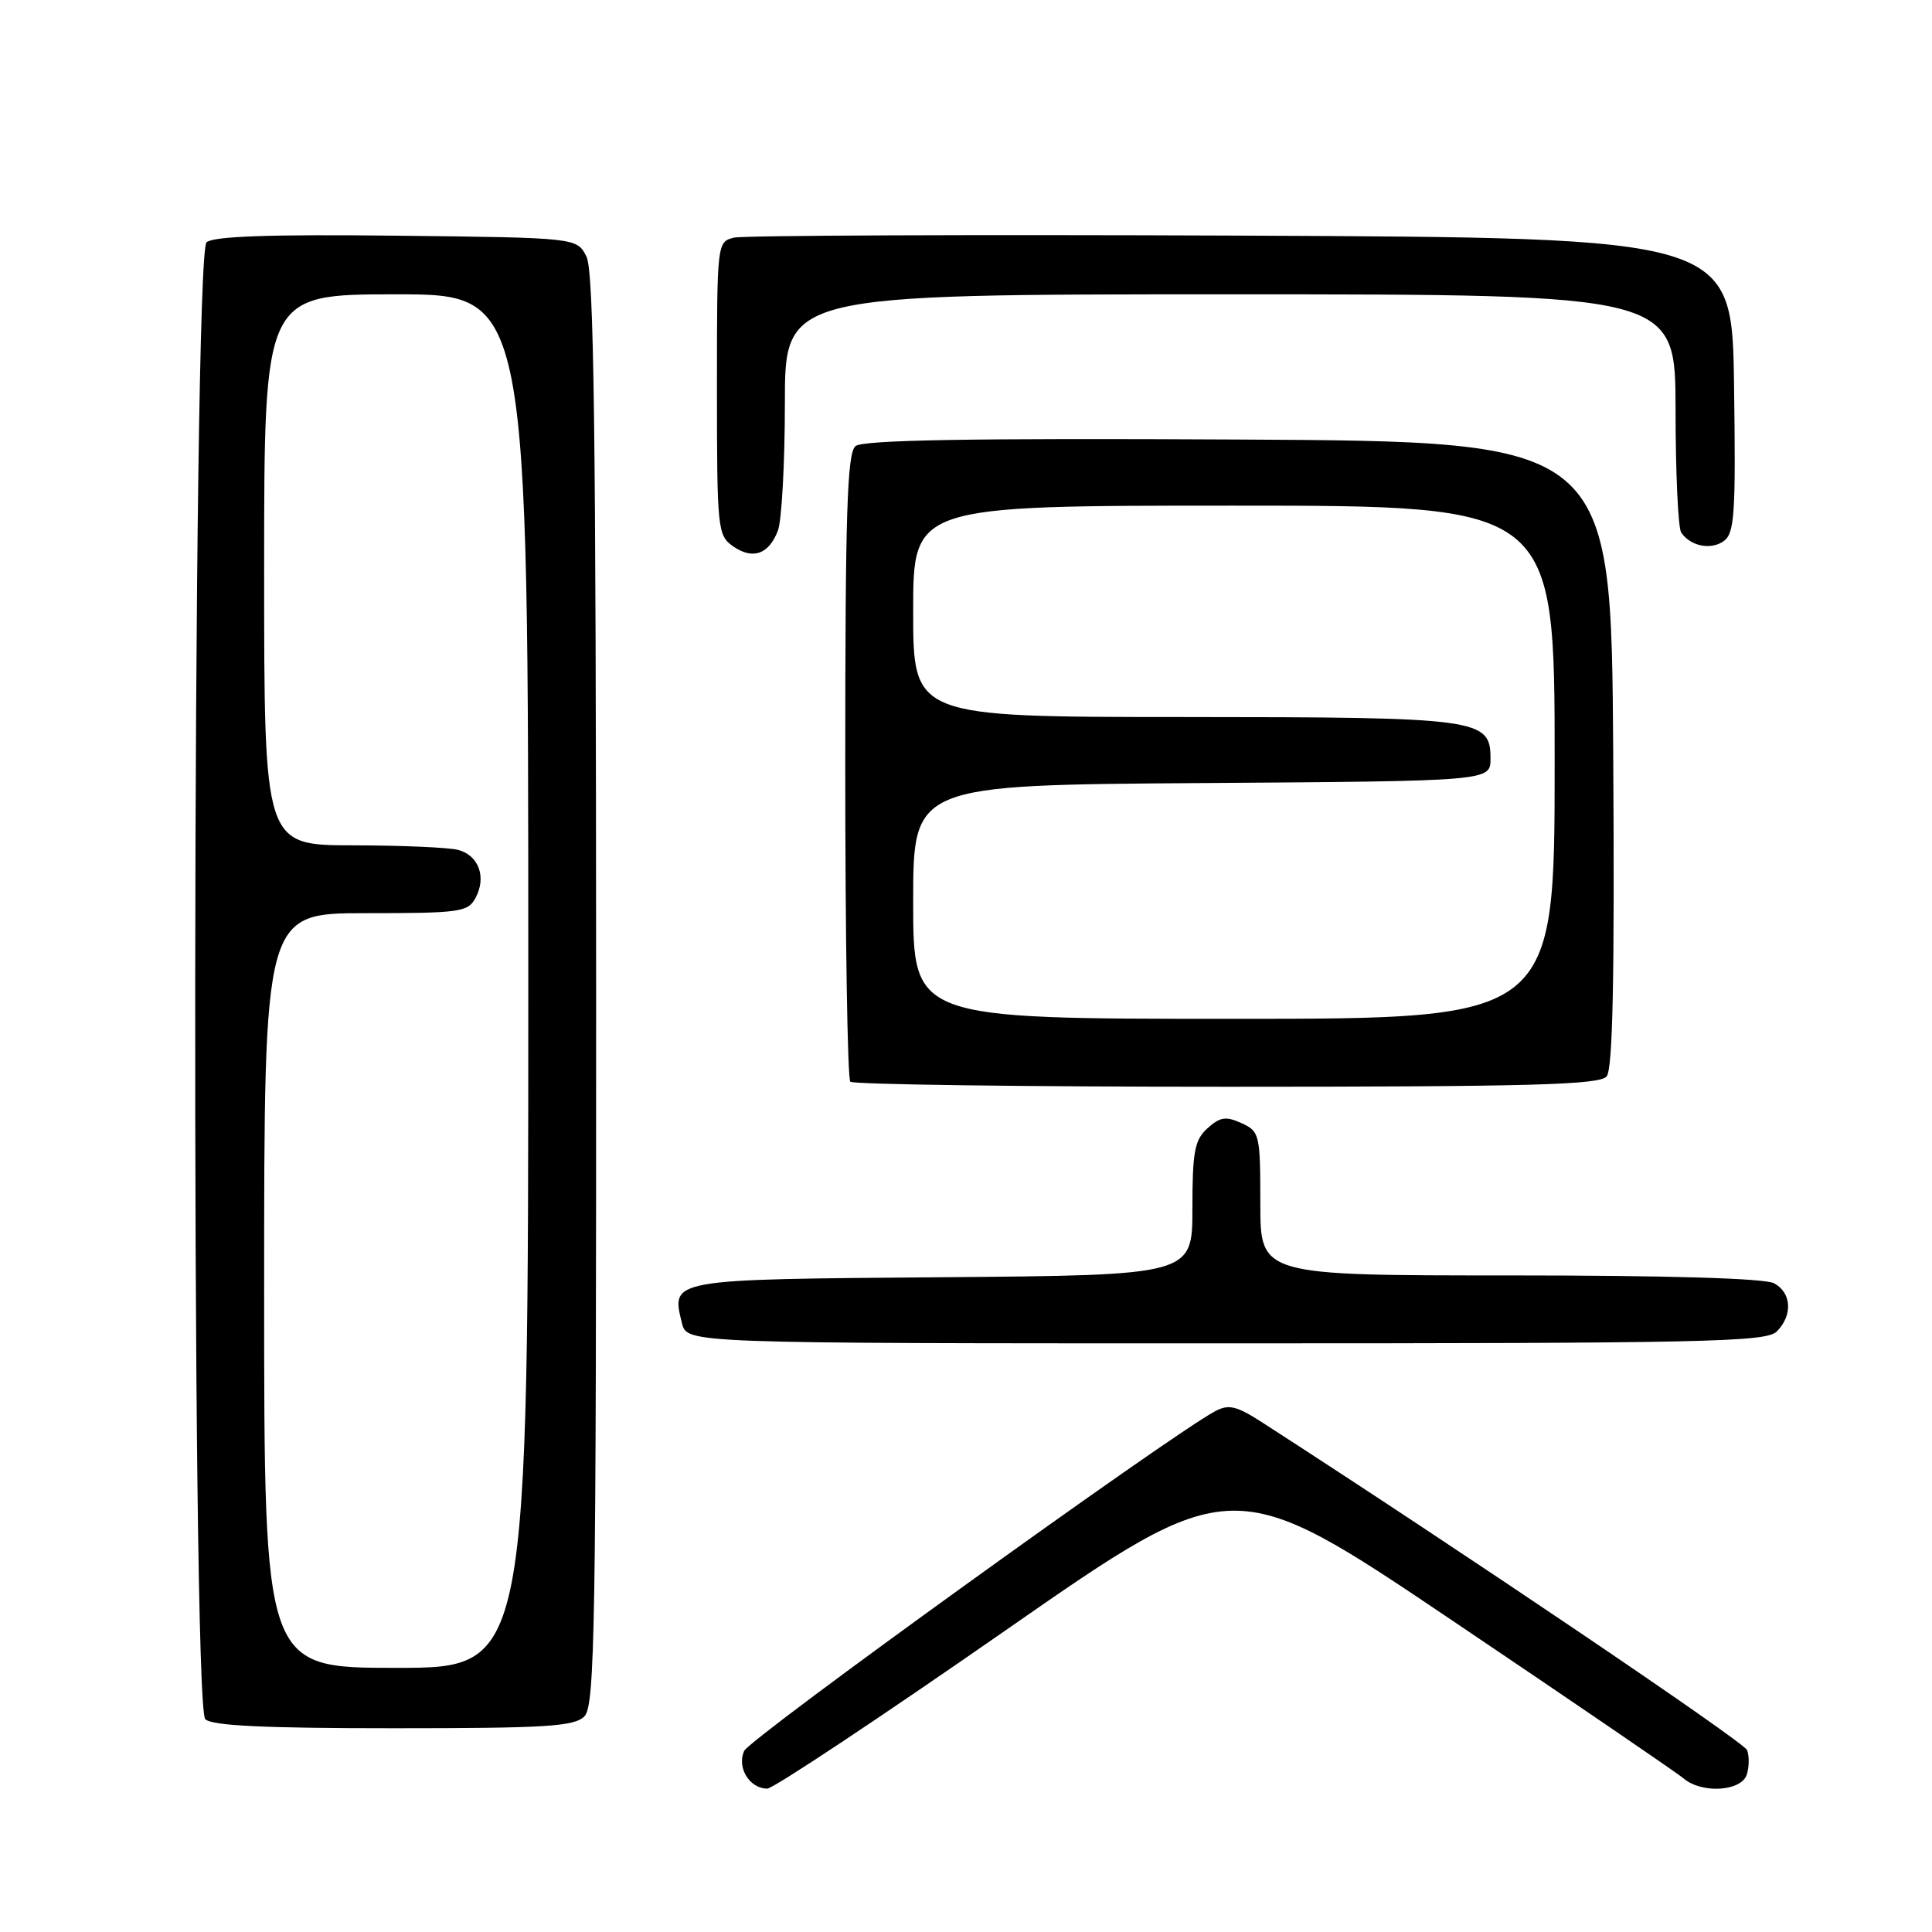 <?xml version="1.0" encoding="UTF-8" standalone="no"?>
<!DOCTYPE svg PUBLIC "-//W3C//DTD SVG 1.1//EN" "http://www.w3.org/Graphics/SVG/1.1/DTD/svg11.dtd" >
<svg xmlns="http://www.w3.org/2000/svg" xmlns:xlink="http://www.w3.org/1999/xlink" version="1.1" viewBox="0 0 256 256">
 <g >
 <path fill="currentColor"
d=" M 133.20 216.06 C 163.31 195.11 163.31 195.11 192.41 214.71 C 208.41 225.49 222.21 234.91 223.08 235.65 C 225.48 237.70 230.74 237.38 231.46 235.14 C 231.78 234.12 231.80 232.66 231.49 231.89 C 231.06 230.80 193.52 205.43 167.33 188.53 C 163.83 186.27 162.82 186.03 161.00 187.00 C 154.96 190.23 99.37 230.32 98.61 232.00 C 97.60 234.20 99.32 237.00 101.67 237.00 C 102.45 237.00 116.64 227.58 133.20 216.06 Z  M 77.43 227.43 C 78.84 226.02 79.00 215.93 78.99 131.18 C 78.97 56.88 78.70 35.96 77.71 34.00 C 76.44 31.50 76.44 31.50 52.60 31.23 C 35.84 31.04 28.34 31.30 27.37 32.10 C 25.48 33.68 25.31 225.91 27.20 227.80 C 28.07 228.67 35.01 229.00 52.13 229.00 C 72.37 229.00 76.09 228.77 77.43 227.43 Z  M 235.43 176.43 C 237.57 174.28 237.40 171.29 235.07 170.04 C 233.84 169.38 220.95 169.00 200.07 169.00 C 167.00 169.00 167.00 169.00 167.00 159.48 C 167.00 150.30 166.91 149.92 164.50 148.82 C 162.44 147.88 161.66 148.00 160.00 149.50 C 158.29 151.05 158.00 152.57 158.00 160.14 C 158.00 168.97 158.00 168.97 124.86 169.24 C 88.60 169.52 88.90 169.47 90.37 175.35 C 91.04 178.00 91.04 178.00 162.45 178.00 C 226.03 178.00 234.03 177.83 235.43 176.43 Z  M 212.89 142.63 C 213.70 141.65 213.95 129.60 213.76 99.88 C 213.50 58.50 213.50 58.50 164.11 58.24 C 128.48 58.05 114.35 58.30 113.36 59.11 C 112.25 60.04 112.00 67.87 112.00 101.46 C 112.00 124.12 112.30 142.97 112.67 143.33 C 113.03 143.70 135.48 144.00 162.54 144.00 C 202.92 144.00 211.96 143.75 212.89 142.63 Z  M 103.08 70.30 C 103.58 68.96 104.00 61.37 104.00 53.43 C 104.00 39.00 104.00 39.00 163.00 39.00 C 222.00 39.00 222.00 39.00 222.02 54.25 C 222.02 62.64 222.36 69.98 222.77 70.57 C 224.01 72.39 226.73 72.92 228.43 71.68 C 229.84 70.64 230.01 68.02 229.77 51.00 C 229.50 31.50 229.50 31.50 164.50 31.22 C 128.75 31.07 98.49 31.19 97.25 31.49 C 95.01 32.04 95.00 32.15 95.00 51.46 C 95.00 70.10 95.09 70.95 97.11 72.37 C 99.74 74.21 101.87 73.47 103.08 70.30 Z  M 35.00 171.00 C 35.00 121.00 35.00 121.00 48.46 121.00 C 60.99 121.00 62.01 120.86 63.02 118.96 C 64.48 116.23 63.44 113.35 60.72 112.62 C 59.50 112.29 53.21 112.02 46.75 112.01 C 35.00 112.00 35.00 112.00 35.00 75.50 C 35.00 39.00 35.00 39.00 52.50 39.00 C 70.00 39.00 70.00 39.00 70.00 130.00 C 70.00 221.00 70.00 221.00 52.50 221.00 C 35.00 221.00 35.00 221.00 35.00 171.00 Z  M 121.00 119.51 C 121.00 104.02 121.00 104.02 159.25 103.76 C 197.50 103.50 197.50 103.50 197.50 100.53 C 197.50 95.21 196.16 95.03 156.75 95.01 C 121.00 95.00 121.00 95.00 121.00 81.00 C 121.00 67.00 121.00 67.00 163.50 67.00 C 206.00 67.00 206.00 67.00 206.00 101.00 C 206.00 135.00 206.00 135.00 163.50 135.00 C 121.00 135.00 121.00 135.00 121.00 119.51 Z "/>
</g>
</svg>
